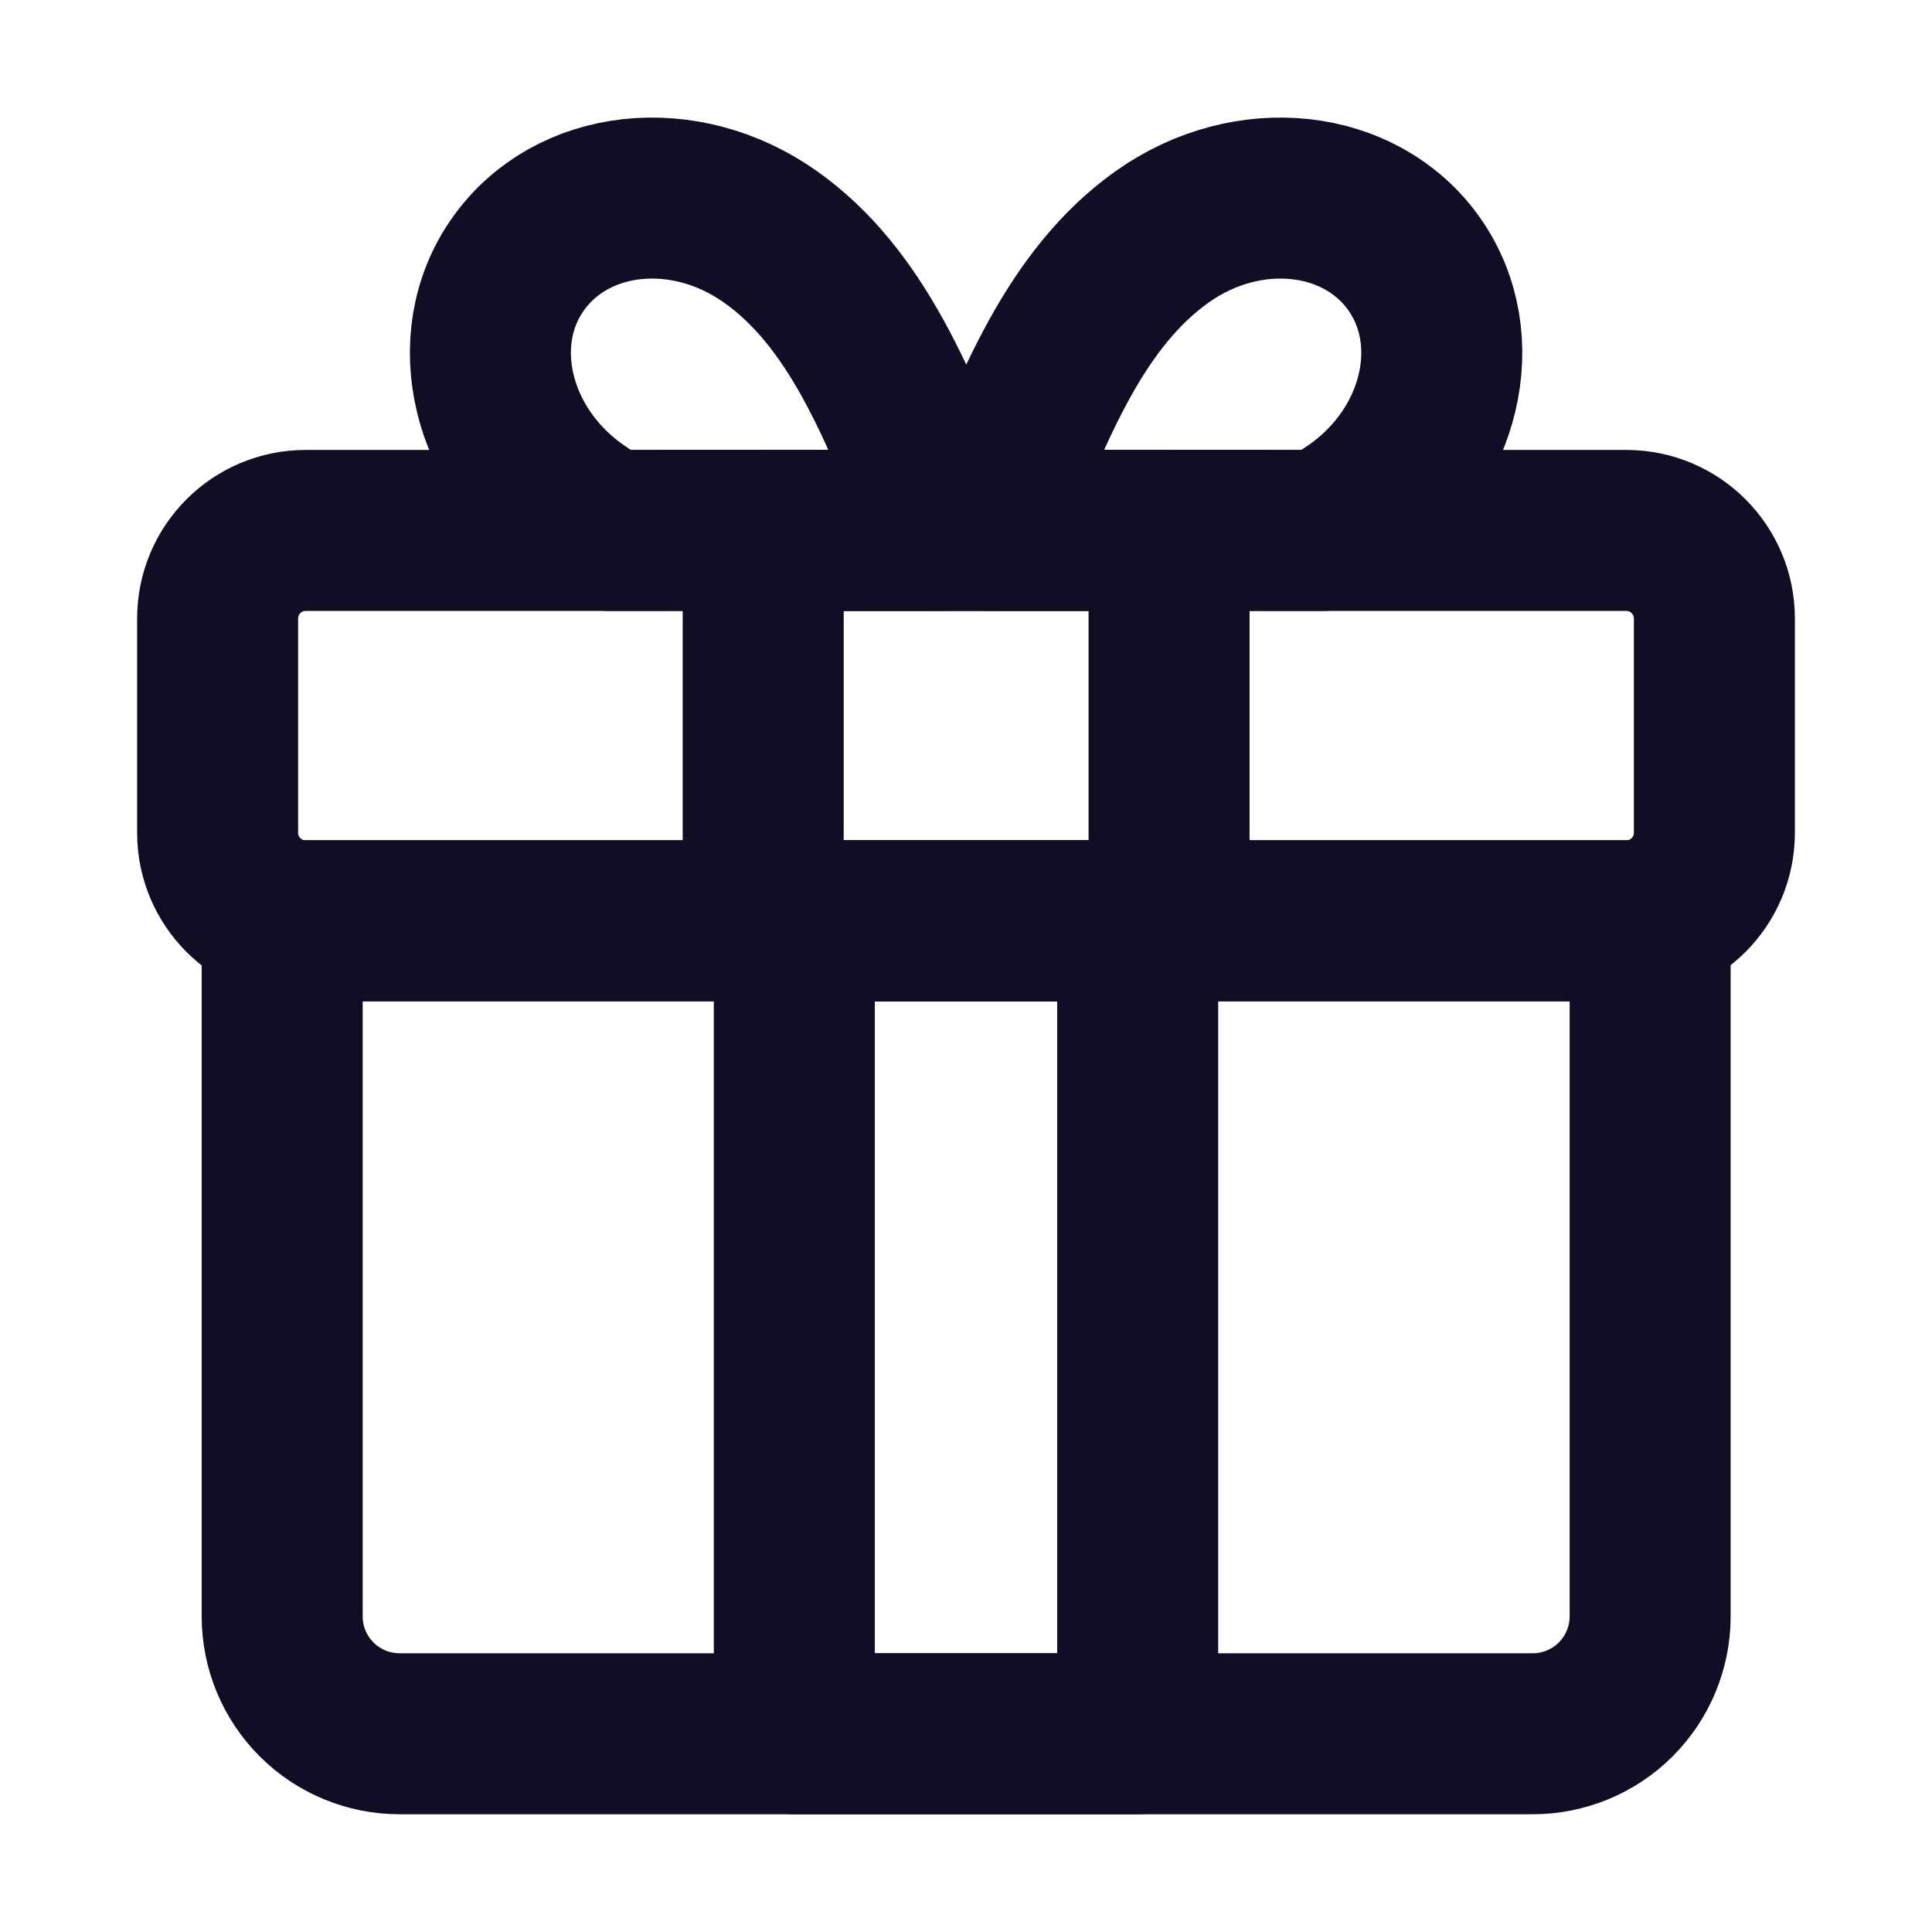<svg width="36" height="36" viewBox="0 0 36 36" fill="none" xmlns="http://www.w3.org/2000/svg">
<path d="M24.639 9.884C24.854 9.775 25.06 9.651 25.257 9.513C26.854 8.391 27.346 6.33 26.351 4.919C25.355 3.508 23.256 3.278 21.659 4.41C20.062 5.542 19.241 7.544 18.35 9.879L24.639 9.884ZM5.258 17.158H30.748V30.119C30.748 30.699 30.517 31.255 30.107 31.666C29.697 32.076 29.14 32.306 28.56 32.306H7.445C6.865 32.306 6.309 32.076 5.899 31.666C5.488 31.255 5.258 30.699 5.258 30.119V17.158Z" stroke="#100D24" stroke-width="3" stroke-linecap="round" stroke-linejoin="round"/>
<path d="M21.199 17.158H14.801V32.306H21.199V17.158Z" stroke="#100D24" stroke-width="3" stroke-linecap="round" stroke-linejoin="round"/>
<path d="M11.361 9.884C11.148 9.776 10.943 9.652 10.748 9.513C9.152 8.391 8.654 6.33 9.655 4.919C10.655 3.508 12.75 3.278 14.352 4.41C15.955 5.542 16.764 7.544 17.661 9.879L11.361 9.884Z" stroke="#100D24" stroke-width="3" stroke-linecap="round" stroke-linejoin="round"/>
<path d="M30.305 9.884H5.695C4.789 9.884 4.055 10.619 4.055 11.525V15.517C4.055 16.423 4.789 17.158 5.695 17.158H30.305C31.211 17.158 31.945 16.423 31.945 15.517V11.525C31.945 10.619 31.211 9.884 30.305 9.884Z" stroke="#100D24" stroke-width="3" stroke-linecap="round" stroke-linejoin="round"/>
<path d="M21.784 9.884H14.221V17.158H21.784V9.884Z" stroke="#100D24" stroke-width="3" stroke-linecap="round" stroke-linejoin="round"/>
</svg>
